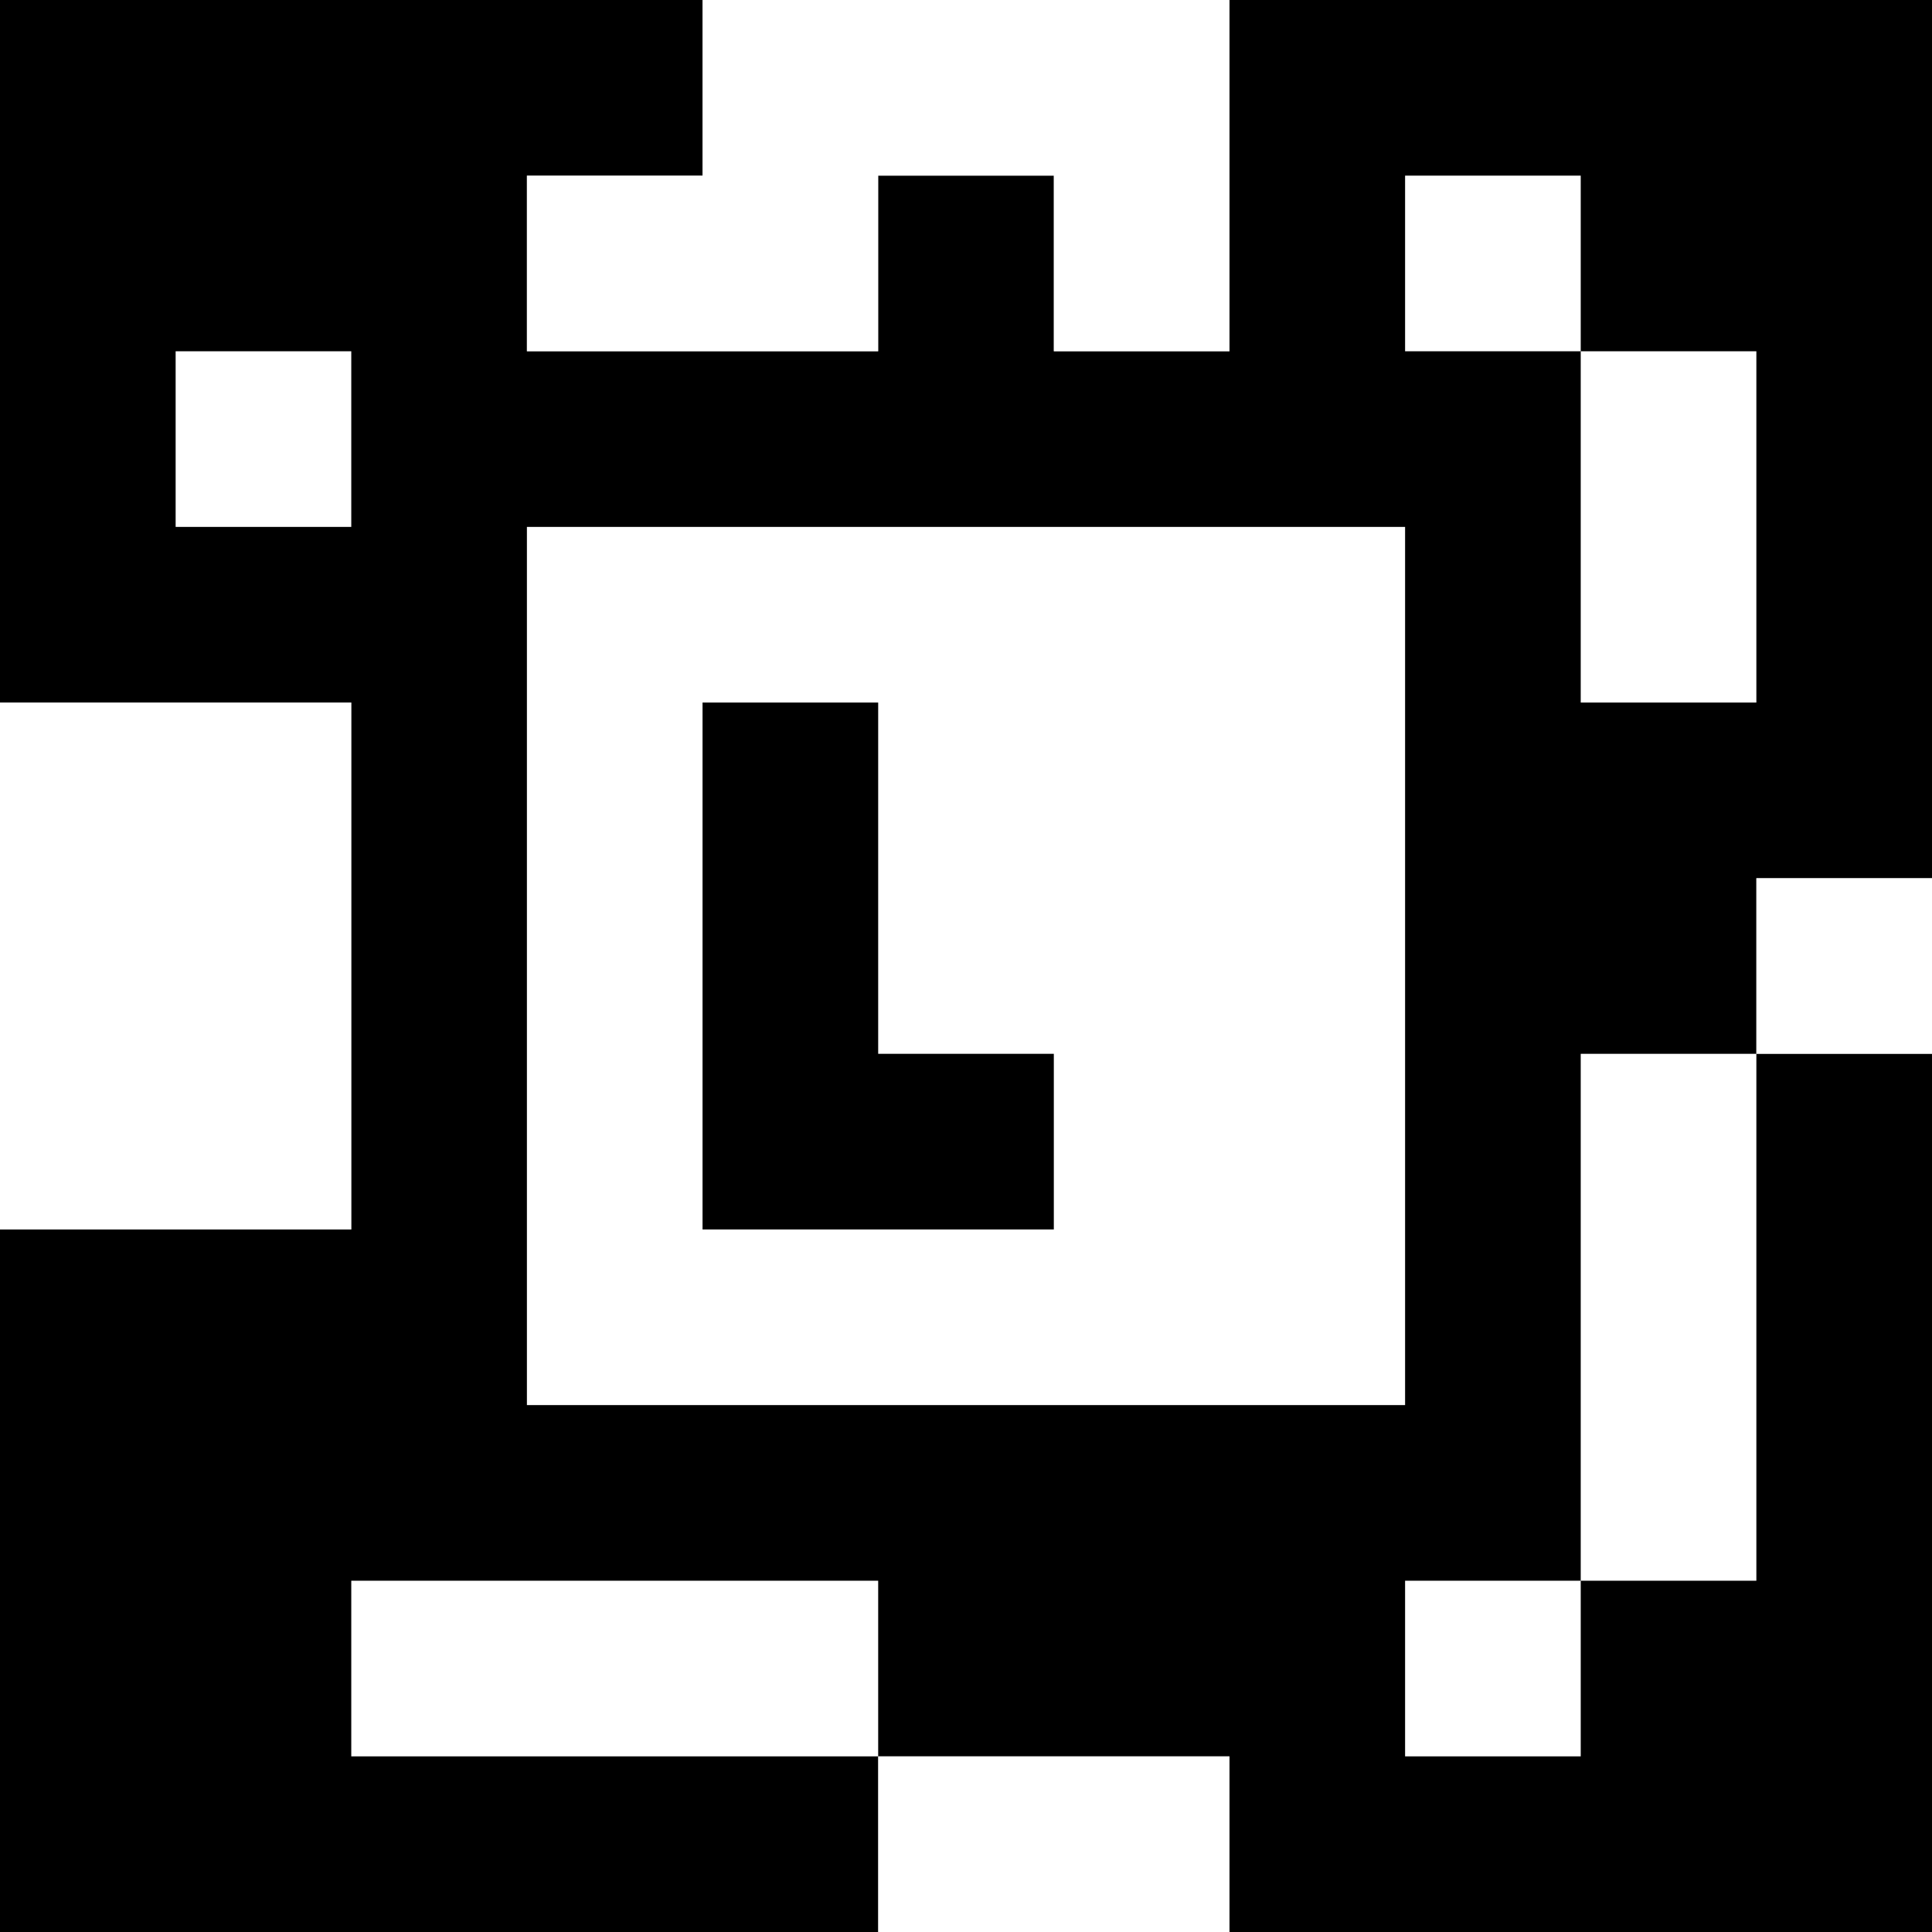 <?xml version="1.0" standalone="yes"?>
<svg xmlns="http://www.w3.org/2000/svg" width="110" height="110">
<rect width="100%" height="100%" fill="#808080" stroke="none"/>
<path style="fill:#000000; stroke:none;" d="M0 0L0 40L20 40L20 70L0 70L0 110L50 110L50 100L70 100L70 110L110 110L110 60L100 60L100 50L110 50L110 0L70 0L70 20L60 20L60 10L50 10L50 20L30 20L30 10L40 10L40 0L0 0z"/>
<path style="fill:#ffffff; stroke:none;" d="M40 0L40 10L30 10L30 20L50 20L50 10L60 10L60 20L70 20L70 0L40 0M80 10L80 20L90 20L90 40L100 40L100 20L90 20L90 10L80 10M10 20L10 30L20 30L20 20L10 20M30 30L30 80L80 80L80 30L30 30M0 40L0 70L20 70L20 40L0 40z"/>
<path style="fill:#000000; stroke:none;" d="M40 40L40 70L60 70L60 60L50 60L50 40L40 40z"/>
<path style="fill:#ffffff; stroke:none;" d="M100 50L100 60L110 60L110 50L100 50M90 60L90 90L80 90L80 100L90 100L90 90L100 90L100 60L90 60M20 90L20 100L50 100L50 90L20 90M50 100L50 110L70 110L70 100L50 100z"/>
</svg>
